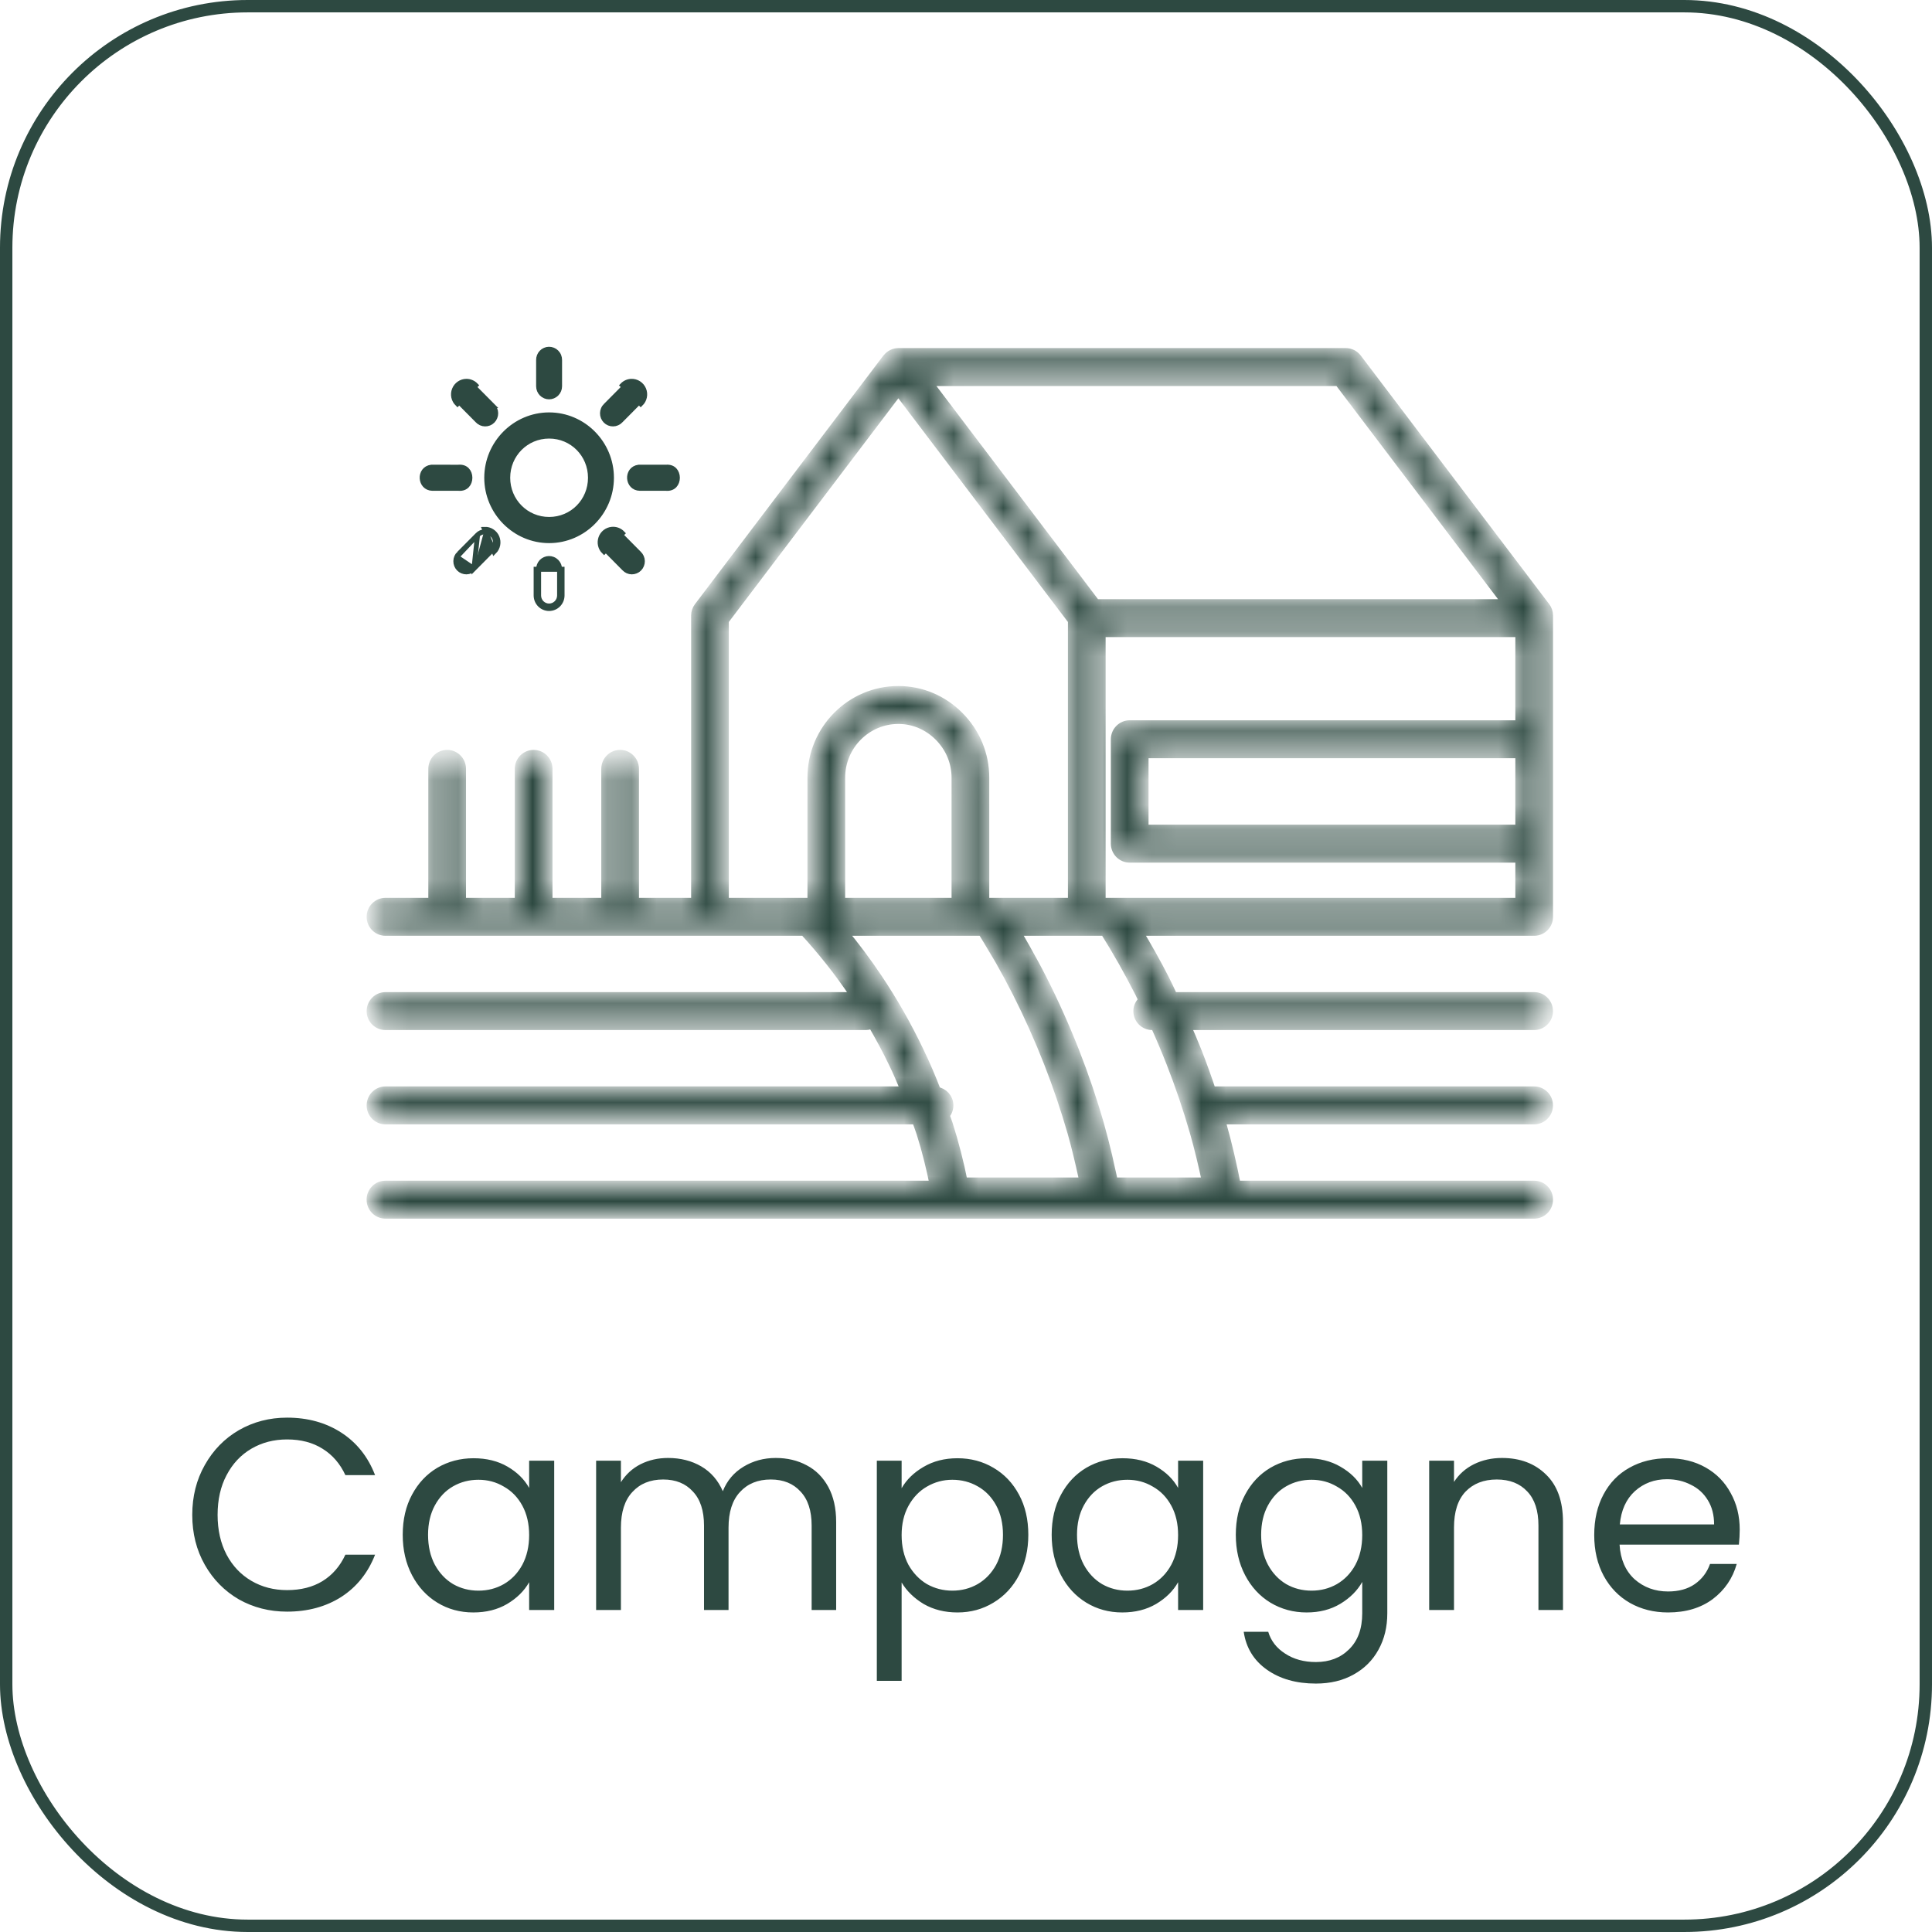 <svg width="78" height="78" viewBox="0 0 78 78" fill="none" xmlns="http://www.w3.org/2000/svg">
<rect x="0.25" y="0.25" width="77.5" height="77.5" rx="9.75" stroke="#2D4941" stroke-width="0.5"/>
<mask id="path-2-inside-1_67_4345" fill="white">
<path d="M54.778 14.476C54.672 14.335 54.507 14.253 54.332 14.253H36.269C36.098 14.253 35.941 14.335 35.835 14.466C35.832 14.47 35.827 14.472 35.824 14.476L28.218 24.51C28.142 24.608 28.102 24.728 28.102 24.853V36.448H25.597V31.041C25.597 30.728 25.345 30.475 25.036 30.475C24.726 30.475 24.475 30.728 24.475 31.041V36.448H22.106V31.041C22.106 30.728 21.854 30.475 21.544 30.475C21.235 30.475 20.983 30.728 20.983 31.041V36.448H18.614V31.041C18.614 30.728 18.363 30.475 18.053 30.475C17.744 30.475 17.492 30.728 17.492 31.041V36.448H15.562C15.253 36.448 15.002 36.702 15.002 37.014C15.002 37.327 15.253 37.58 15.562 37.58H28.663H32.478C33.219 38.392 33.899 39.246 34.488 40.129C34.515 40.17 34.539 40.214 34.566 40.255H15.562C15.253 40.255 15.002 40.508 15.002 40.821C15.002 41.133 15.253 41.386 15.562 41.386H34.953C35.051 41.386 35.139 41.354 35.219 41.31C35.526 41.837 35.819 42.377 36.086 42.935C36.264 43.303 36.425 43.682 36.581 44.062H15.562C15.253 44.062 15.002 44.315 15.002 44.628C15.002 44.94 15.253 45.194 15.562 45.194H37.005C37.067 45.373 37.139 45.549 37.196 45.73C37.42 46.432 37.595 47.15 37.741 47.868H15.561C15.251 47.868 15 48.122 15 48.434C15 48.746 15.251 49 15.561 49H61.939C62.249 49 62.5 48.746 62.5 48.434C62.5 48.122 62.249 47.868 61.939 47.868H49.898C49.73 47.016 49.539 46.184 49.316 45.4C49.296 45.331 49.272 45.263 49.252 45.194H61.938C62.247 45.194 62.498 44.94 62.498 44.628C62.498 44.315 62.247 44.062 61.938 44.062H48.898C48.719 43.528 48.53 42.998 48.326 42.479C48.182 42.111 48.025 41.749 47.868 41.386H61.938C62.247 41.386 62.498 41.133 62.498 40.821C62.498 40.508 62.247 40.255 61.938 40.255H47.351C47.239 40.021 47.133 39.782 47.016 39.553C46.677 38.886 46.303 38.229 45.916 37.58H61.938H61.939C62.249 37.58 62.5 37.327 62.5 37.014V34.061V29.846V24.853C62.5 24.728 62.46 24.608 62.385 24.51L54.778 14.476ZM61.378 33.495H46.17V30.412H61.378V33.495ZM54.055 15.385L60.881 24.39H44.23L37.404 15.385H54.055ZM29.224 25.044L36.269 15.75L43.315 25.044V36.448H39.979H39.739V31.396C39.739 30.469 39.376 29.592 38.716 28.927C38.057 28.262 37.188 27.896 36.269 27.896C34.356 27.896 32.799 29.466 32.799 31.396V36.448H32.734H32.667H29.224L29.224 25.044ZM38.617 36.448H33.921V31.396C33.921 30.09 34.975 29.028 36.269 29.028C36.889 29.028 37.476 29.276 37.923 29.727C38.371 30.179 38.617 30.771 38.617 31.396V36.448ZM35.418 39.496C34.981 38.842 34.501 38.2 33.983 37.58H39.178H39.663C39.815 37.824 39.959 38.066 40.102 38.308C40.194 38.464 40.292 38.621 40.38 38.776C40.628 39.213 40.861 39.646 41.075 40.07C41.535 40.977 41.961 41.928 42.34 42.895C42.699 43.81 43.02 44.758 43.295 45.712C43.462 46.3 43.604 46.9 43.735 47.501C43.752 47.58 43.768 47.659 43.785 47.738H38.87C38.714 46.947 38.51 46.157 38.265 45.385C38.226 45.261 38.175 45.141 38.134 45.017C38.23 44.916 38.291 44.779 38.291 44.628C38.291 44.34 38.075 44.111 37.799 44.076C37.584 43.521 37.353 42.973 37.095 42.442C36.603 41.411 36.038 40.419 35.418 39.496ZM46.169 40.388C46.042 40.491 45.956 40.643 45.956 40.821C45.956 41.133 46.208 41.386 46.517 41.386H46.646C46.87 41.883 47.083 42.386 47.283 42.895C47.643 43.811 47.965 44.76 48.238 45.712C48.421 46.36 48.587 47.039 48.732 47.738H44.939C44.896 47.526 44.846 47.315 44.798 47.104C44.768 46.966 44.739 46.828 44.707 46.691C44.604 46.258 44.494 45.826 44.373 45.399C44.089 44.409 43.755 43.426 43.383 42.479C42.991 41.479 42.551 40.494 42.075 39.556C41.869 39.147 41.641 38.73 41.404 38.309C41.338 38.191 41.27 38.073 41.202 37.955C41.129 37.83 41.062 37.706 40.987 37.58H43.876H44.609C45.116 38.391 45.589 39.227 46.018 40.07C46.07 40.173 46.118 40.283 46.169 40.388ZM44.917 36.448H44.869H44.437V25.521H61.378V29.28H45.609C45.3 29.28 45.048 29.534 45.048 29.846V34.061C45.048 34.373 45.3 34.627 45.609 34.627H61.378V36.448H44.917Z"/>
</mask>
<path d="M54.778 14.476C54.672 14.335 54.507 14.253 54.332 14.253H36.269C36.098 14.253 35.941 14.335 35.835 14.466C35.832 14.47 35.827 14.472 35.824 14.476L28.218 24.51C28.142 24.608 28.102 24.728 28.102 24.853V36.448H25.597V31.041C25.597 30.728 25.345 30.475 25.036 30.475C24.726 30.475 24.475 30.728 24.475 31.041V36.448H22.106V31.041C22.106 30.728 21.854 30.475 21.544 30.475C21.235 30.475 20.983 30.728 20.983 31.041V36.448H18.614V31.041C18.614 30.728 18.363 30.475 18.053 30.475C17.744 30.475 17.492 30.728 17.492 31.041V36.448H15.562C15.253 36.448 15.002 36.702 15.002 37.014C15.002 37.327 15.253 37.58 15.562 37.58H28.663H32.478C33.219 38.392 33.899 39.246 34.488 40.129C34.515 40.17 34.539 40.214 34.566 40.255H15.562C15.253 40.255 15.002 40.508 15.002 40.821C15.002 41.133 15.253 41.386 15.562 41.386H34.953C35.051 41.386 35.139 41.354 35.219 41.31C35.526 41.837 35.819 42.377 36.086 42.935C36.264 43.303 36.425 43.682 36.581 44.062H15.562C15.253 44.062 15.002 44.315 15.002 44.628C15.002 44.94 15.253 45.194 15.562 45.194H37.005C37.067 45.373 37.139 45.549 37.196 45.73C37.42 46.432 37.595 47.15 37.741 47.868H15.561C15.251 47.868 15 48.122 15 48.434C15 48.746 15.251 49 15.561 49H61.939C62.249 49 62.5 48.746 62.5 48.434C62.5 48.122 62.249 47.868 61.939 47.868H49.898C49.73 47.016 49.539 46.184 49.316 45.4C49.296 45.331 49.272 45.263 49.252 45.194H61.938C62.247 45.194 62.498 44.94 62.498 44.628C62.498 44.315 62.247 44.062 61.938 44.062H48.898C48.719 43.528 48.53 42.998 48.326 42.479C48.182 42.111 48.025 41.749 47.868 41.386H61.938C62.247 41.386 62.498 41.133 62.498 40.821C62.498 40.508 62.247 40.255 61.938 40.255H47.351C47.239 40.021 47.133 39.782 47.016 39.553C46.677 38.886 46.303 38.229 45.916 37.58H61.938H61.939C62.249 37.58 62.5 37.327 62.5 37.014V34.061V29.846V24.853C62.5 24.728 62.46 24.608 62.385 24.51L54.778 14.476ZM61.378 33.495H46.17V30.412H61.378V33.495ZM54.055 15.385L60.881 24.39H44.23L37.404 15.385H54.055ZM29.224 25.044L36.269 15.75L43.315 25.044V36.448H39.979H39.739V31.396C39.739 30.469 39.376 29.592 38.716 28.927C38.057 28.262 37.188 27.896 36.269 27.896C34.356 27.896 32.799 29.466 32.799 31.396V36.448H32.734H32.667H29.224L29.224 25.044ZM38.617 36.448H33.921V31.396C33.921 30.09 34.975 29.028 36.269 29.028C36.889 29.028 37.476 29.276 37.923 29.727C38.371 30.179 38.617 30.771 38.617 31.396V36.448ZM35.418 39.496C34.981 38.842 34.501 38.2 33.983 37.58H39.178H39.663C39.815 37.824 39.959 38.066 40.102 38.308C40.194 38.464 40.292 38.621 40.38 38.776C40.628 39.213 40.861 39.646 41.075 40.07C41.535 40.977 41.961 41.928 42.34 42.895C42.699 43.81 43.02 44.758 43.295 45.712C43.462 46.3 43.604 46.9 43.735 47.501C43.752 47.58 43.768 47.659 43.785 47.738H38.87C38.714 46.947 38.51 46.157 38.265 45.385C38.226 45.261 38.175 45.141 38.134 45.017C38.23 44.916 38.291 44.779 38.291 44.628C38.291 44.34 38.075 44.111 37.799 44.076C37.584 43.521 37.353 42.973 37.095 42.442C36.603 41.411 36.038 40.419 35.418 39.496ZM46.169 40.388C46.042 40.491 45.956 40.643 45.956 40.821C45.956 41.133 46.208 41.386 46.517 41.386H46.646C46.87 41.883 47.083 42.386 47.283 42.895C47.643 43.811 47.965 44.76 48.238 45.712C48.421 46.36 48.587 47.039 48.732 47.738H44.939C44.896 47.526 44.846 47.315 44.798 47.104C44.768 46.966 44.739 46.828 44.707 46.691C44.604 46.258 44.494 45.826 44.373 45.399C44.089 44.409 43.755 43.426 43.383 42.479C42.991 41.479 42.551 40.494 42.075 39.556C41.869 39.147 41.641 38.73 41.404 38.309C41.338 38.191 41.27 38.073 41.202 37.955C41.129 37.83 41.062 37.706 40.987 37.58H43.876H44.609C45.116 38.391 45.589 39.227 46.018 40.07C46.07 40.173 46.118 40.283 46.169 40.388ZM44.917 36.448H44.869H44.437V25.521H61.378V29.28H45.609C45.3 29.28 45.048 29.534 45.048 29.846V34.061C45.048 34.373 45.3 34.627 45.609 34.627H61.378V36.448H44.917Z" fill="#2D4941" stroke="#2D4941" stroke-width="0.4" mask="url(#path-2-inside-1_67_4345)"/>
<path d="M19.651 19.288C19.651 17.892 20.787 16.75 22.17 16.75C23.553 16.75 24.686 17.891 24.686 19.288C24.686 20.686 23.553 21.827 22.17 21.827C20.787 21.827 19.651 20.686 19.651 19.288ZM23.839 19.288C23.839 18.353 23.1 17.606 22.17 17.606C21.241 17.606 20.498 18.353 20.498 19.288C20.498 20.224 21.241 20.971 22.17 20.971C23.1 20.971 23.839 20.224 23.839 19.288Z" fill="#2D4941" stroke="#2D4941" stroke-width="0.2"/>
<path d="M26.889 19.715L26.889 19.715H26.88H25.834C25.31 19.706 25.265 18.93 25.785 18.862L25.791 18.862L25.826 18.862L25.951 18.862L26.329 18.862C26.467 18.862 26.604 18.861 26.707 18.862L26.822 18.862L26.825 18.867L26.889 18.862C27.049 18.848 27.161 18.9 27.233 18.977C27.307 19.056 27.348 19.17 27.348 19.288C27.348 19.407 27.307 19.521 27.233 19.6C27.161 19.677 27.049 19.729 26.889 19.715Z" fill="#2D4941" stroke="#2D4941" stroke-width="0.2"/>
<path d="M18.512 19.715L18.512 19.715H18.503H17.457C16.935 19.703 16.894 18.93 17.412 18.862L17.419 18.862L17.453 18.862L17.578 18.862L17.955 18.862C18.093 18.862 18.23 18.861 18.332 18.862L18.332 18.862L18.323 18.878L18.512 18.862C18.673 18.848 18.784 18.9 18.856 18.977C18.931 19.056 18.971 19.17 18.971 19.288C18.971 19.407 18.931 19.521 18.856 19.6C18.784 19.677 18.673 19.729 18.512 19.715Z" fill="#2D4941" stroke="#2D4941" stroke-width="0.2"/>
<path d="M22.16 22.549L22.16 22.549C22.217 22.548 22.273 22.558 22.326 22.58C22.378 22.601 22.426 22.633 22.466 22.673C22.506 22.713 22.538 22.761 22.56 22.814C22.581 22.867 22.592 22.924 22.592 22.982L22.592 22.982V22.983V24.039C22.592 24.153 22.547 24.262 22.467 24.342C22.388 24.422 22.28 24.467 22.168 24.467C22.056 24.467 21.948 24.422 21.869 24.342C21.789 24.262 21.745 24.153 21.745 24.039V22.983H21.745L21.745 22.982C21.743 22.869 21.787 22.76 21.864 22.678C21.942 22.598 22.049 22.551 22.16 22.549ZM22.692 24.039V22.983H21.645V24.039C21.645 24.179 21.7 24.314 21.798 24.413C21.896 24.512 22.029 24.567 22.168 24.567C22.307 24.567 22.44 24.512 22.538 24.413C22.637 24.314 22.692 24.179 22.692 24.039Z" fill="#2D4941" stroke="#2D4941" stroke-width="0.2"/>
<path d="M22.16 14.1L22.16 14.1C22.105 14.101 22.05 14.113 21.999 14.136C21.948 14.158 21.902 14.19 21.863 14.231C21.825 14.271 21.794 14.319 21.774 14.371C21.753 14.424 21.744 14.48 21.745 14.536L21.745 14.538H21.745V15.594C21.745 15.708 21.79 15.817 21.869 15.897C21.948 15.977 22.056 16.022 22.168 16.022C22.28 16.022 22.388 15.977 22.467 15.897C22.547 15.817 22.592 15.708 22.592 15.594V14.538V14.536L22.592 14.536C22.593 14.478 22.582 14.421 22.561 14.368C22.54 14.314 22.508 14.266 22.467 14.225M22.16 14.1L22.467 14.225M22.16 14.1C22.217 14.099 22.274 14.11 22.326 14.131C22.379 14.152 22.427 14.184 22.467 14.225M22.16 14.1L22.467 14.225" fill="#2D4941" stroke="#2D4941" stroke-width="0.2"/>
<path d="M19.278 21.6L19.278 21.6L18.54 22.344L18.537 22.347L18.537 22.346C18.496 22.386 18.462 22.433 18.439 22.485M19.278 21.6L18.439 22.485M19.278 21.6L19.279 21.599M19.278 21.6L19.279 21.599M18.439 22.485C18.416 22.538 18.404 22.594 18.403 22.652C18.401 22.709 18.412 22.766 18.433 22.82C18.454 22.873 18.486 22.921 18.526 22.962C18.566 23.003 18.614 23.035 18.666 23.056C18.719 23.078 18.775 23.088 18.832 23.088C18.888 23.087 18.944 23.075 18.996 23.052C19.048 23.029 19.095 22.995 19.134 22.954M18.439 22.485L19.134 22.954M19.279 21.599C19.355 21.519 19.46 21.473 19.569 21.47L19.566 21.37M19.279 21.599L19.136 22.951M19.136 22.951L19.136 22.952L19.878 22.203L19.878 22.203L19.878 22.203C19.939 22.142 19.98 22.065 19.997 21.98C20.013 21.896 20.004 21.808 19.971 21.729C19.937 21.65 19.881 21.583 19.809 21.537C19.738 21.49 19.654 21.467 19.569 21.47L19.566 21.37M19.136 22.951L19.134 22.954M19.136 22.951L19.134 22.954M19.566 21.37C19.671 21.366 19.775 21.395 19.863 21.453C19.952 21.51 20.022 21.593 20.063 21.69C20.104 21.788 20.115 21.896 20.095 22C20.075 22.104 20.024 22.199 19.949 22.274L19.566 21.37Z" fill="#2D4941" stroke="#2D4941" stroke-width="0.2"/>
<path d="M25.489 15.395L25.492 15.495C25.577 15.493 25.661 15.516 25.733 15.563C25.805 15.61 25.862 15.677 25.895 15.757C25.928 15.837 25.937 15.925 25.919 16.009C25.902 16.094 25.86 16.172 25.798 16.232L25.798 16.232L25.797 16.233L25.059 16.977L25.059 16.977L25.056 16.98C25.018 17.022 24.971 17.055 24.919 17.078C24.867 17.102 24.811 17.114 24.755 17.115C24.698 17.116 24.642 17.106 24.59 17.085C24.537 17.063 24.489 17.032 24.449 16.991C24.409 16.951 24.377 16.902 24.355 16.849C24.334 16.796 24.323 16.739 24.324 16.682C24.324 16.624 24.337 16.567 24.36 16.515C24.382 16.462 24.416 16.415 24.457 16.376L24.457 16.376L24.459 16.374L25.201 15.626L25.201 15.626L25.202 15.624C25.279 15.545 25.383 15.499 25.492 15.495L25.489 15.395ZM25.489 15.395C25.595 15.392 25.699 15.421 25.788 15.479C25.877 15.537 25.946 15.62 25.987 15.718C26.028 15.817 26.039 15.925 26.017 16.029C25.996 16.134 25.944 16.229 25.868 16.303L25.13 15.555C25.224 15.457 25.353 15.399 25.489 15.395Z" fill="#2D4941" stroke="#2D4941" stroke-width="0.2"/>
<path d="M18.832 15.395L18.832 15.495C18.888 15.495 18.944 15.507 18.996 15.529C19.048 15.551 19.095 15.584 19.135 15.624L19.135 15.624L19.136 15.626L19.878 16.374L19.877 16.374L19.88 16.376C19.921 16.415 19.954 16.462 19.977 16.515C20 16.567 20.012 16.624 20.013 16.682C20.014 16.739 20.003 16.796 19.981 16.849C19.96 16.902 19.928 16.951 19.888 16.991C19.847 17.032 19.799 17.063 19.747 17.085C19.694 17.106 19.638 17.116 19.581 17.115C19.525 17.114 19.469 17.102 19.417 17.078C19.366 17.055 19.319 17.022 19.28 16.98L19.28 16.98L19.278 16.977L18.54 16.233L18.54 16.233L18.538 16.232C18.478 16.172 18.436 16.096 18.418 16.013C18.4 15.929 18.408 15.842 18.439 15.763C18.471 15.684 18.526 15.616 18.595 15.568C18.665 15.521 18.748 15.495 18.832 15.495L18.832 15.395ZM18.832 15.395C18.902 15.395 18.971 15.409 19.035 15.437C19.1 15.464 19.158 15.505 19.207 15.555L18.469 16.303C18.394 16.23 18.342 16.136 18.32 16.033C18.298 15.93 18.308 15.823 18.347 15.726C18.386 15.628 18.453 15.544 18.539 15.486C18.626 15.427 18.727 15.395 18.832 15.395Z" fill="#2D4941" stroke="#2D4941" stroke-width="0.2"/>
<path d="M24.701 21.37L24.711 21.469C24.774 21.463 24.839 21.471 24.899 21.493C24.959 21.516 25.013 21.552 25.057 21.598L25.057 21.598L25.059 21.6L25.797 22.344L25.797 22.344L25.799 22.346C25.841 22.386 25.874 22.433 25.897 22.485C25.921 22.538 25.933 22.594 25.934 22.652C25.935 22.709 25.925 22.766 25.903 22.82C25.882 22.873 25.851 22.921 25.811 22.962C25.77 23.003 25.723 23.035 25.67 23.056C25.618 23.078 25.562 23.088 25.505 23.088C25.448 23.087 25.392 23.075 25.341 23.052C25.289 23.029 25.242 22.995 25.203 22.954L25.203 22.954L25.201 22.952L24.459 22.203L24.459 22.203L24.458 22.202C24.4 22.145 24.359 22.073 24.341 21.994C24.322 21.914 24.326 21.831 24.353 21.754C24.38 21.677 24.428 21.609 24.491 21.558C24.555 21.508 24.631 21.477 24.711 21.469L24.701 21.37ZM24.701 21.37C24.78 21.362 24.859 21.372 24.934 21.4C25.008 21.427 25.075 21.472 25.13 21.529L24.388 22.274C24.316 22.204 24.266 22.114 24.243 22.016C24.22 21.918 24.226 21.816 24.259 21.721C24.291 21.626 24.351 21.542 24.429 21.48C24.507 21.418 24.602 21.38 24.701 21.37Z" fill="#2D4941" stroke="#2D4941" stroke-width="0.2"/>
<path d="M7.762 61.161C7.762 60.413 7.931 59.742 8.268 59.148C8.605 58.547 9.064 58.077 9.643 57.74C10.23 57.403 10.879 57.234 11.59 57.234C12.426 57.234 13.156 57.436 13.779 57.839C14.402 58.242 14.857 58.814 15.143 59.555H13.944C13.731 59.093 13.423 58.737 13.02 58.488C12.624 58.239 12.147 58.114 11.59 58.114C11.055 58.114 10.574 58.239 10.149 58.488C9.724 58.737 9.39 59.093 9.148 59.555C8.906 60.01 8.785 60.545 8.785 61.161C8.785 61.77 8.906 62.305 9.148 62.767C9.39 63.222 9.724 63.574 10.149 63.823C10.574 64.072 11.055 64.197 11.59 64.197C12.147 64.197 12.624 64.076 13.02 63.834C13.423 63.585 13.731 63.229 13.944 62.767H15.143C14.857 63.5 14.402 64.069 13.779 64.472C13.156 64.868 12.426 65.066 11.59 65.066C10.879 65.066 10.23 64.901 9.643 64.571C9.064 64.234 8.605 63.768 8.268 63.174C7.931 62.58 7.762 61.909 7.762 61.161ZM16.259 61.964C16.259 61.348 16.384 60.809 16.633 60.347C16.883 59.878 17.224 59.515 17.656 59.258C18.096 59.001 18.584 58.873 19.119 58.873C19.647 58.873 20.105 58.987 20.494 59.214C20.883 59.441 21.172 59.727 21.363 60.072V58.972H22.375V65H21.363V63.878C21.165 64.23 20.868 64.523 20.472 64.758C20.084 64.985 19.629 65.099 19.108 65.099C18.573 65.099 18.089 64.967 17.656 64.703C17.224 64.439 16.883 64.069 16.633 63.592C16.384 63.115 16.259 62.573 16.259 61.964ZM21.363 61.975C21.363 61.52 21.271 61.124 21.088 60.787C20.905 60.45 20.655 60.193 20.34 60.017C20.032 59.834 19.691 59.742 19.317 59.742C18.943 59.742 18.602 59.83 18.294 60.006C17.986 60.182 17.741 60.439 17.557 60.776C17.374 61.113 17.282 61.509 17.282 61.964C17.282 62.426 17.374 62.829 17.557 63.174C17.741 63.511 17.986 63.772 18.294 63.955C18.602 64.131 18.943 64.219 19.317 64.219C19.691 64.219 20.032 64.131 20.34 63.955C20.655 63.772 20.905 63.511 21.088 63.174C21.271 62.829 21.363 62.43 21.363 61.975ZM31.316 58.862C31.785 58.862 32.203 58.961 32.57 59.159C32.936 59.35 33.226 59.639 33.439 60.028C33.651 60.417 33.758 60.89 33.758 61.447V65H32.768V61.59C32.768 60.989 32.617 60.53 32.317 60.215C32.023 59.892 31.624 59.731 31.118 59.731C30.597 59.731 30.183 59.9 29.875 60.237C29.567 60.567 29.413 61.047 29.413 61.678V65H28.423V61.59C28.423 60.989 28.272 60.53 27.972 60.215C27.678 59.892 27.279 59.731 26.773 59.731C26.252 59.731 25.838 59.9 25.53 60.237C25.222 60.567 25.068 61.047 25.068 61.678V65H24.067V58.972H25.068V59.841C25.266 59.526 25.53 59.284 25.86 59.115C26.197 58.946 26.567 58.862 26.971 58.862C27.477 58.862 27.924 58.976 28.313 59.203C28.701 59.43 28.991 59.764 29.182 60.204C29.35 59.779 29.629 59.449 30.018 59.214C30.406 58.979 30.839 58.862 31.316 58.862ZM36.401 60.083C36.599 59.738 36.892 59.452 37.281 59.225C37.677 58.99 38.135 58.873 38.656 58.873C39.191 58.873 39.675 59.001 40.108 59.258C40.548 59.515 40.892 59.878 41.142 60.347C41.391 60.809 41.516 61.348 41.516 61.964C41.516 62.573 41.391 63.115 41.142 63.592C40.892 64.069 40.548 64.439 40.108 64.703C39.675 64.967 39.191 65.099 38.656 65.099C38.142 65.099 37.688 64.985 37.292 64.758C36.903 64.523 36.606 64.234 36.401 63.889V67.86H35.4V58.972H36.401V60.083ZM40.493 61.964C40.493 61.509 40.401 61.113 40.218 60.776C40.034 60.439 39.785 60.182 39.47 60.006C39.162 59.83 38.821 59.742 38.447 59.742C38.08 59.742 37.739 59.834 37.424 60.017C37.116 60.193 36.866 60.453 36.676 60.798C36.492 61.135 36.401 61.528 36.401 61.975C36.401 62.43 36.492 62.829 36.676 63.174C36.866 63.511 37.116 63.772 37.424 63.955C37.739 64.131 38.08 64.219 38.447 64.219C38.821 64.219 39.162 64.131 39.47 63.955C39.785 63.772 40.034 63.511 40.218 63.174C40.401 62.829 40.493 62.426 40.493 61.964ZM42.459 61.964C42.459 61.348 42.584 60.809 42.833 60.347C43.083 59.878 43.424 59.515 43.856 59.258C44.296 59.001 44.784 58.873 45.319 58.873C45.847 58.873 46.306 58.987 46.694 59.214C47.083 59.441 47.373 59.727 47.563 60.072V58.972H48.575V65H47.563V63.878C47.365 64.23 47.068 64.523 46.672 64.758C46.284 64.985 45.829 65.099 45.308 65.099C44.773 65.099 44.289 64.967 43.856 64.703C43.424 64.439 43.083 64.069 42.833 63.592C42.584 63.115 42.459 62.573 42.459 61.964ZM47.563 61.975C47.563 61.52 47.472 61.124 47.288 60.787C47.105 60.45 46.856 60.193 46.54 60.017C46.232 59.834 45.891 59.742 45.517 59.742C45.143 59.742 44.802 59.83 44.494 60.006C44.186 60.182 43.941 60.439 43.757 60.776C43.574 61.113 43.482 61.509 43.482 61.964C43.482 62.426 43.574 62.829 43.757 63.174C43.941 63.511 44.186 63.772 44.494 63.955C44.802 64.131 45.143 64.219 45.517 64.219C45.891 64.219 46.232 64.131 46.54 63.955C46.856 63.772 47.105 63.511 47.288 63.174C47.472 62.829 47.563 62.43 47.563 61.975ZM52.753 58.873C53.274 58.873 53.728 58.987 54.117 59.214C54.513 59.441 54.806 59.727 54.997 60.072V58.972H56.009V65.132C56.009 65.682 55.892 66.17 55.657 66.595C55.422 67.028 55.085 67.365 54.645 67.607C54.212 67.849 53.706 67.97 53.127 67.97C52.335 67.97 51.675 67.783 51.147 67.409C50.619 67.035 50.307 66.525 50.212 65.88H51.202C51.312 66.247 51.539 66.54 51.884 66.76C52.229 66.987 52.643 67.101 53.127 67.101C53.677 67.101 54.124 66.929 54.469 66.584C54.821 66.239 54.997 65.755 54.997 65.132V63.867C54.799 64.219 54.506 64.512 54.117 64.747C53.728 64.982 53.274 65.099 52.753 65.099C52.218 65.099 51.73 64.967 51.29 64.703C50.857 64.439 50.516 64.069 50.267 63.592C50.018 63.115 49.893 62.573 49.893 61.964C49.893 61.348 50.018 60.809 50.267 60.347C50.516 59.878 50.857 59.515 51.29 59.258C51.73 59.001 52.218 58.873 52.753 58.873ZM54.997 61.975C54.997 61.52 54.905 61.124 54.722 60.787C54.539 60.45 54.289 60.193 53.974 60.017C53.666 59.834 53.325 59.742 52.951 59.742C52.577 59.742 52.236 59.83 51.928 60.006C51.62 60.182 51.374 60.439 51.191 60.776C51.008 61.113 50.916 61.509 50.916 61.964C50.916 62.426 51.008 62.829 51.191 63.174C51.374 63.511 51.62 63.772 51.928 63.955C52.236 64.131 52.577 64.219 52.951 64.219C53.325 64.219 53.666 64.131 53.974 63.955C54.289 63.772 54.539 63.511 54.722 63.174C54.905 62.829 54.997 62.43 54.997 61.975ZM60.638 58.862C61.371 58.862 61.965 59.086 62.419 59.533C62.874 59.973 63.102 60.611 63.102 61.447V65H62.111V61.59C62.111 60.989 61.961 60.53 61.66 60.215C61.36 59.892 60.949 59.731 60.428 59.731C59.901 59.731 59.479 59.896 59.163 60.226C58.855 60.556 58.702 61.036 58.702 61.667V65H57.7V58.972H58.702V59.83C58.9 59.522 59.167 59.284 59.505 59.115C59.849 58.946 60.227 58.862 60.638 58.862ZM70.237 61.755C70.237 61.946 70.226 62.147 70.204 62.36H65.386C65.422 62.954 65.624 63.42 65.991 63.757C66.365 64.087 66.816 64.252 67.344 64.252C67.776 64.252 68.136 64.153 68.422 63.955C68.715 63.75 68.92 63.478 69.038 63.141H70.116C69.954 63.72 69.632 64.193 69.148 64.56C68.664 64.919 68.062 65.099 67.344 65.099C66.772 65.099 66.258 64.971 65.804 64.714C65.356 64.457 65.004 64.094 64.748 63.625C64.491 63.148 64.363 62.598 64.363 61.975C64.363 61.352 64.487 60.805 64.737 60.336C64.986 59.867 65.334 59.507 65.782 59.258C66.236 59.001 66.757 58.873 67.344 58.873C67.916 58.873 68.422 58.998 68.862 59.247C69.302 59.496 69.639 59.841 69.874 60.281C70.116 60.714 70.237 61.205 70.237 61.755ZM69.203 61.546C69.203 61.165 69.118 60.838 68.95 60.567C68.781 60.288 68.55 60.079 68.257 59.94C67.971 59.793 67.652 59.72 67.3 59.72C66.794 59.72 66.361 59.881 66.002 60.204C65.65 60.527 65.448 60.974 65.397 61.546H69.203Z" fill="#2D4941"/>
</svg>
